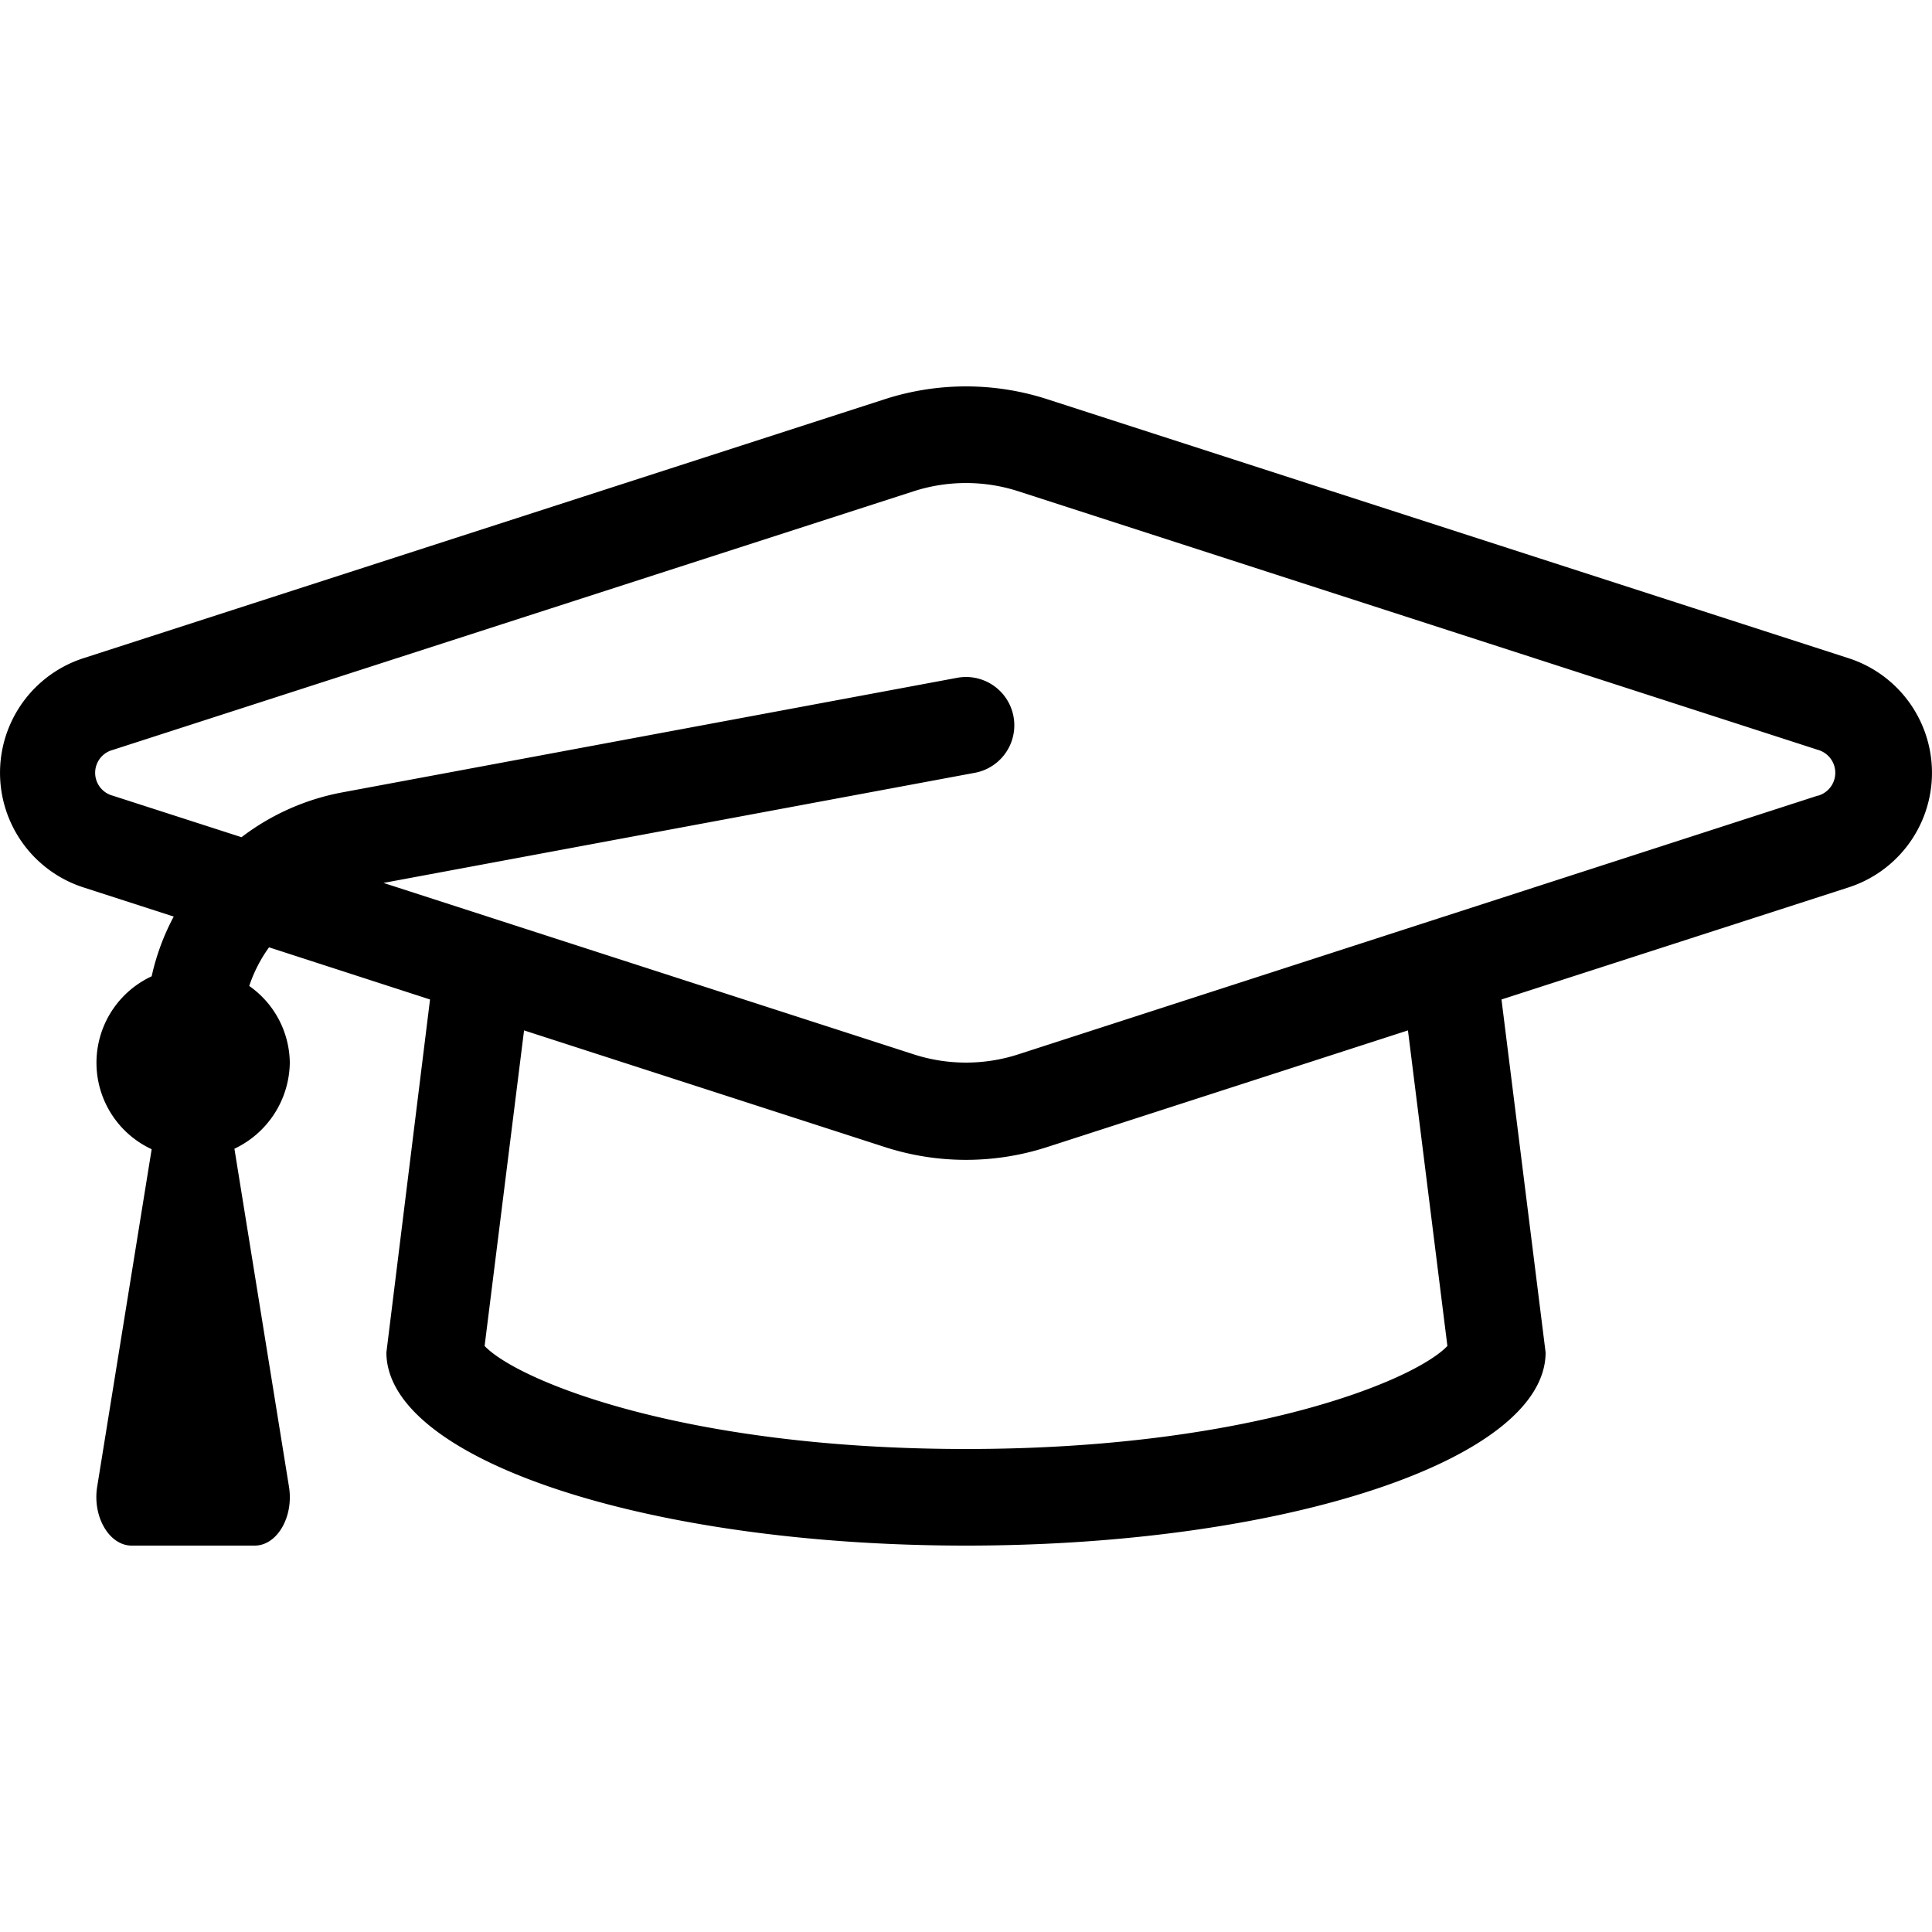 <svg xmlns="http://www.w3.org/2000/svg" viewBox="0 0 120 120"><title>graduation</title><g id="Layer_1" data-name="Layer 1"><path d="M114.78,40.87,65.09,24.81a16.4,16.4,0,0,0-10.18,0L5.22,40.87a7.48,7.48,0,0,0,0,14.26l5.57,1.8a14.49,14.49,0,0,0-1.37,3.71,5.92,5.92,0,0,0,0,10.74l-3.39,21C5.75,94.22,6.79,96,8.18,96h7.64c1.39,0,2.43-1.78,2.13-3.65l-3.39-21A6,6,0,0,0,18,66a5.9,5.9,0,0,0-2.52-4.76,8.94,8.94,0,0,1,1.23-2.4l10,3.24L24,84c0,6.63,16.12,12,36,12s36-5.37,36-12L93.26,62.08l21.52-6.95a7.48,7.48,0,0,0,0-14.26ZM89.9,83.6C87.89,85.72,77.63,90,60,90s-27.89-4.28-29.9-6.4L32.55,64l22.36,7.23a16.38,16.38,0,0,0,10.18,0L87.45,64,89.9,83.6Zm23-34.18L63.24,65.49a10.55,10.55,0,0,1-6.48,0L23.82,54.84,60.55,48a3,3,0,0,0-1.1-5.9L21.24,49.22A14.77,14.77,0,0,0,15,52l-8-2.58a1.47,1.47,0,0,1,0-2.84L56.76,30.51a10.59,10.59,0,0,1,6.48,0l49.69,16.07a1.48,1.48,0,0,1,0,2.84Z"/></g></svg>